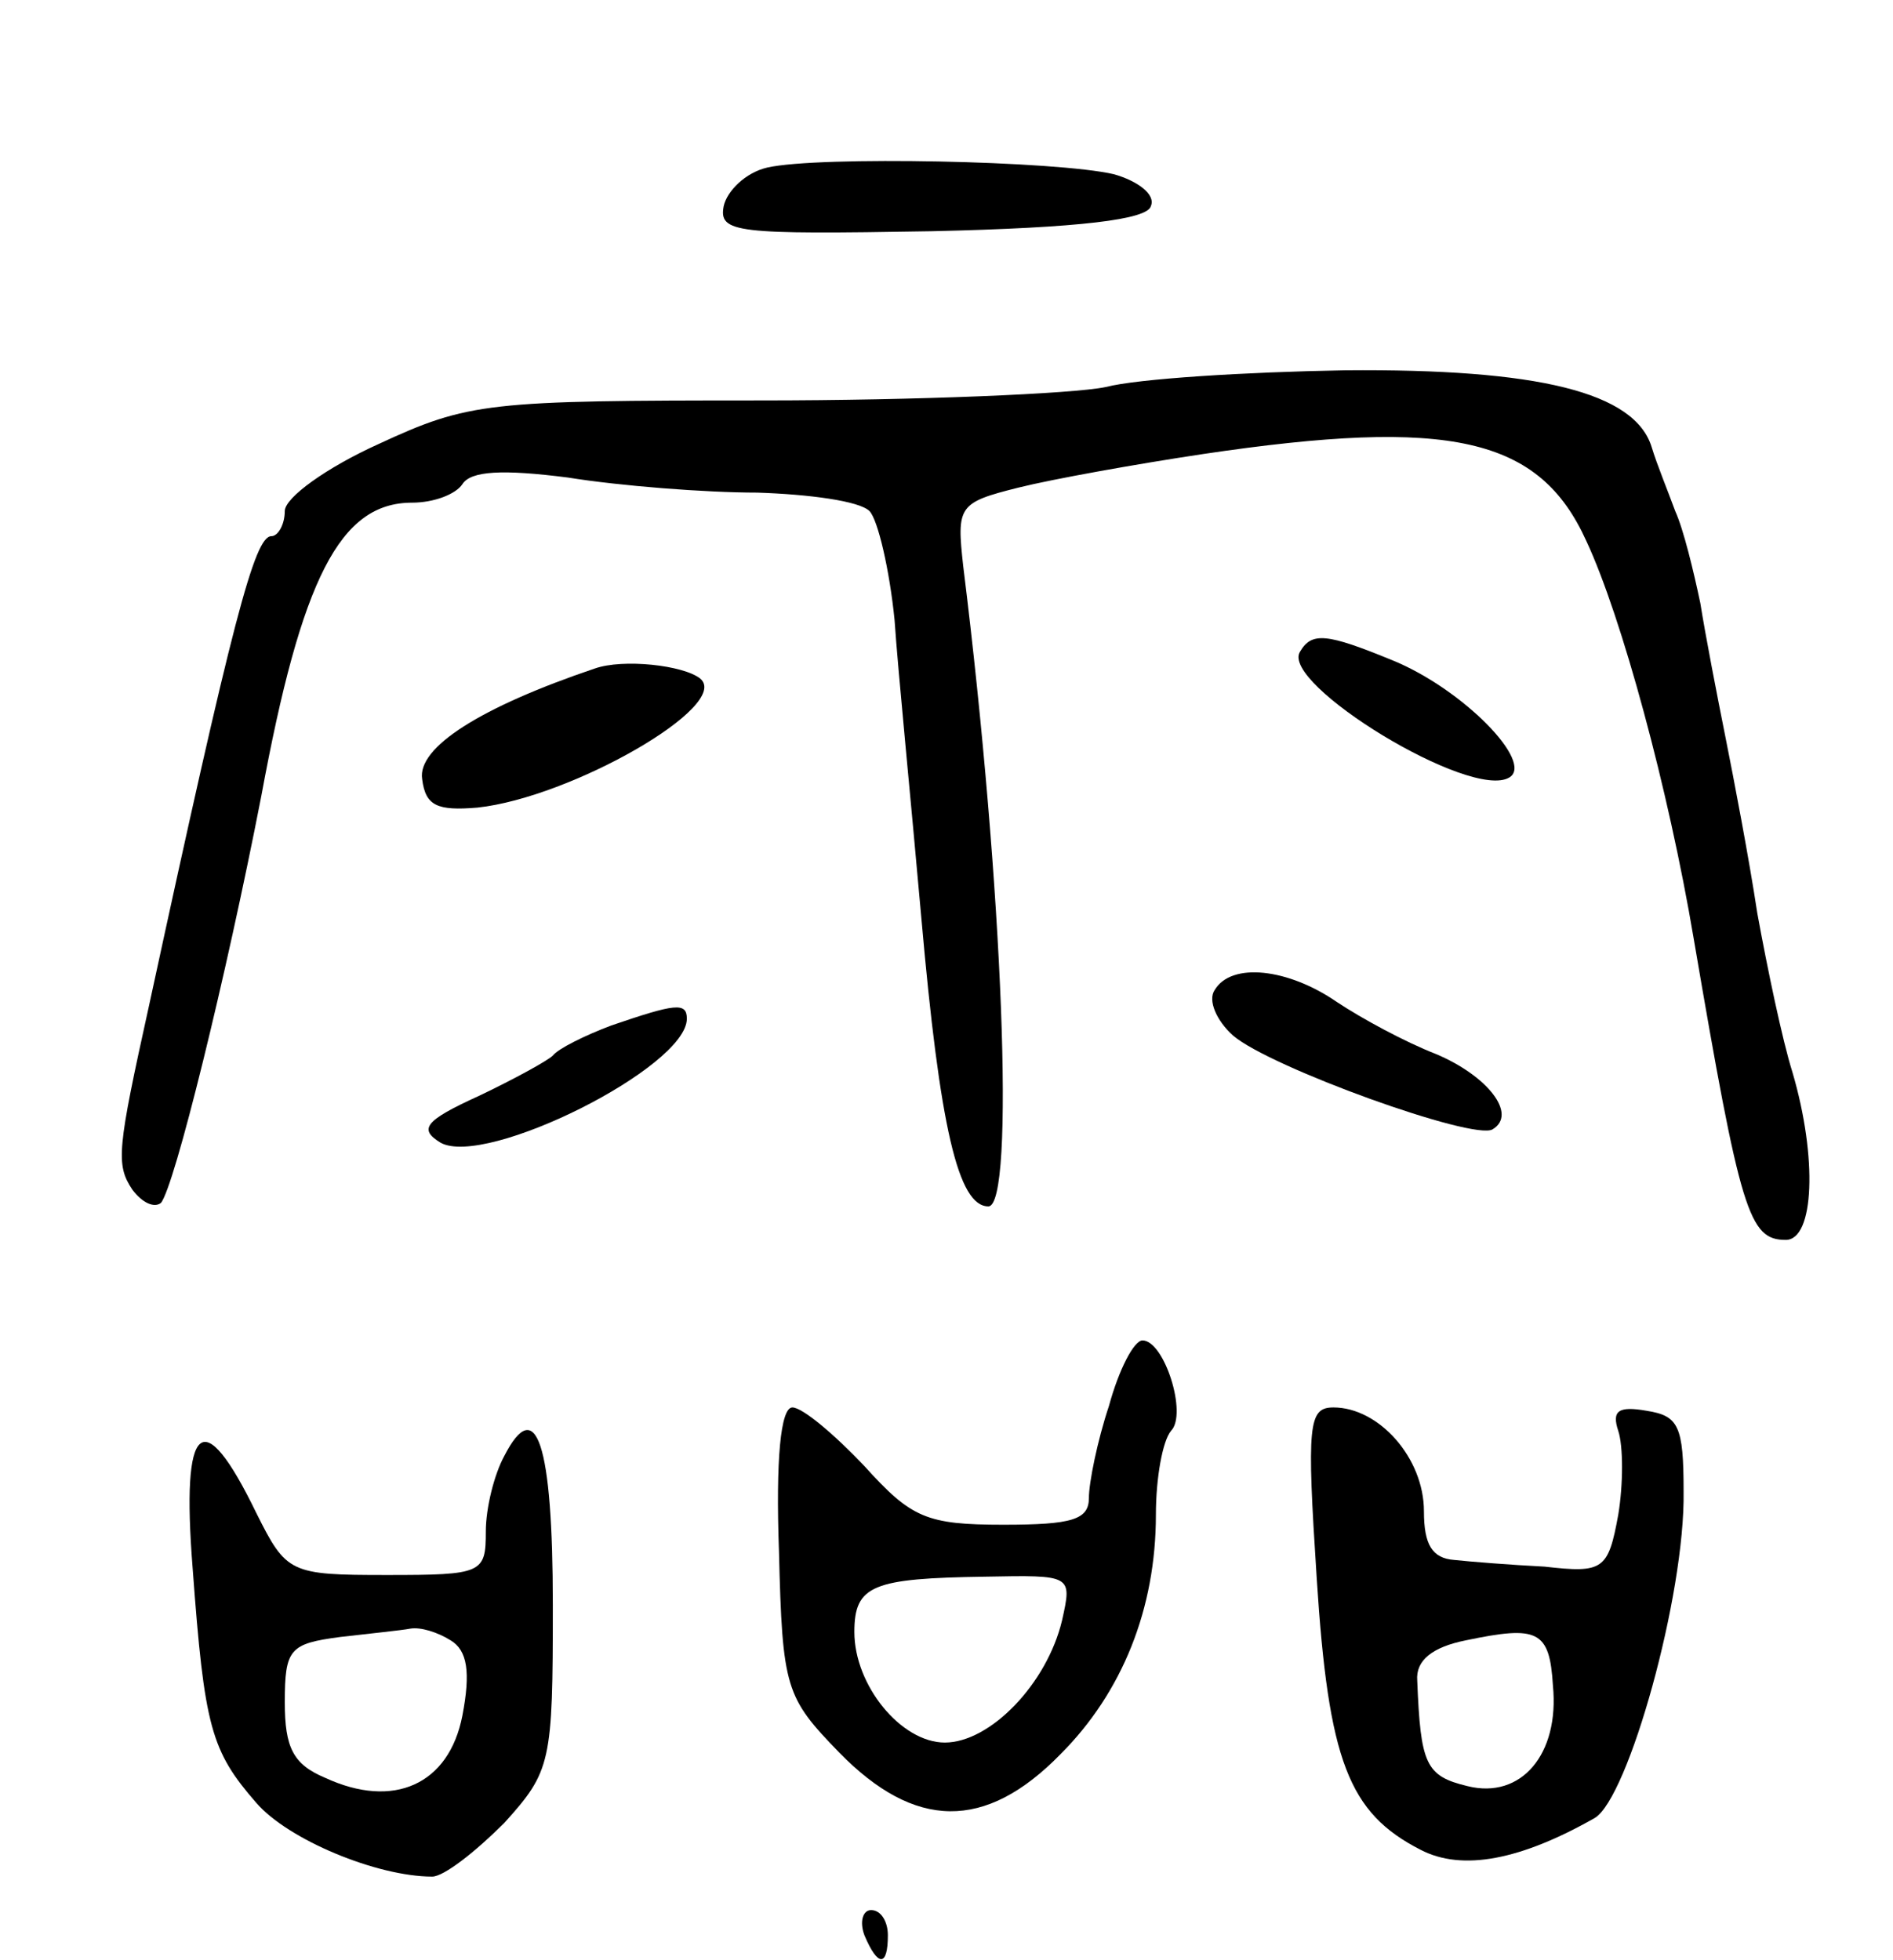 <svg version="1.0" xmlns="http://www.w3.org/2000/svg"
 width="113pt" height="117pt" viewBox="0 0 113 117"
 preserveAspectRatio="xMidYMid meet">
<g transform="translate(0,117) scale(0.1,-0.1)"
fill="#000000" stroke="none">
<path d="M458 1070 c-13 -3 -24 -14 -26 -23 -3 -16 7 -17 124 -15 89 2 129 7
131 15 3 7 -8 15 -22 19 -34 8 -176 11 -207 4z"/>
<path d="M660 939 c-19 -4 -112 -8 -206 -8 -163 0 -174 -1 -228 -26 -31 -14
-56 -32 -56 -40 0 -8 -4 -15 -8 -15 -10 0 -23 -49 -73 -280 -19 -86 -20 -95
-10 -110 6 -8 13 -11 17 -8 8 9 39 135 60 243 24 130 47 175 90 175 13 0 26 5
30 11 5 8 24 9 63 4 31 -5 82 -9 113 -9 31 -1 61 -5 67 -11 5 -5 12 -35 15
-65 2 -30 10 -110 16 -178 11 -125 22 -172 40 -172 16 0 9 189 -15 382 -4 36
-3 38 33 47 20 5 70 14 110 20 148 22 201 10 229 -52 21 -45 49 -148 64 -237
28 -164 33 -180 55 -180 17 0 19 49 4 100 -6 19 -15 62 -21 95 -5 33 -14 80
-19 105 -5 25 -12 61 -15 80 -4 19 -10 44 -15 55 -4 11 -11 28 -14 38 -10 33
-68 47 -183 46 -59 -1 -124 -5 -143 -10z"/>
<path d="M776 781 c-12 -19 102 -89 125 -75 15 9 -28 53 -70 70 -39 16 -48 17
-55 5z"/>
<path d="M355 771 c-68 -23 -106 -47 -103 -66 2 -16 9 -19 33 -17 56 6 152 61
133 77 -10 8 -46 12 -63 6z"/>
<path d="M725 579 c-4 -6 1 -18 11 -27 22 -19 144 -63 155 -56 15 9 -3 32 -34
45 -18 7 -44 21 -59 31 -29 20 -63 24 -73 7z"/>
<path d="M365 558 c-16 -6 -32 -14 -35 -18 -3 -3 -23 -14 -44 -24 -33 -15 -36
-20 -23 -28 27 -15 147 45 147 74 0 10 -7 9 -45 -4z"/>
<path d="M662 331 c-7 -21 -12 -46 -12 -55 0 -13 -10 -16 -51 -16 -46 0 -55 4
-83 35 -18 19 -37 35 -43 35 -7 0 -10 -31 -8 -86 2 -82 4 -87 36 -120 45 -46
87 -47 132 -1 37 37 57 87 57 143 0 22 4 44 9 50 10 10 -4 54 -17 54 -5 0 -14
-17 -20 -39z m-28 -128 c-9 -38 -43 -73 -70 -73 -26 0 -54 34 -54 66 0 28 11
32 78 33 52 1 52 1 46 -26z"/>
<path d="M786 228 c7 -109 19 -140 62 -162 25 -13 60 -6 104 19 20 12 54 133
53 195 0 39 -3 45 -22 48 -17 3 -21 0 -17 -12 3 -9 3 -32 0 -50 -6 -33 -9 -35
-44 -31 -20 1 -45 3 -54 4 -13 1 -18 9 -18 29 0 32 -27 62 -54 62 -15 0 -16
-10 -10 -102z m141 -64 c4 -41 -19 -68 -51 -60 -25 6 -28 13 -30 63 -1 12 9
20 29 24 43 9 50 6 52 -27z"/>
<path d="M301 301 c-6 -11 -11 -31 -11 -45 0 -25 -2 -26 -59 -26 -58 0 -60 1
-78 37 -32 66 -45 55 -38 -33 7 -95 11 -109 38 -140 19 -22 72 -44 105 -44 7
0 26 15 43 32 28 31 29 36 29 130 0 97 -10 126 -29 89z m-32 -110 c10 -6 12
-19 7 -45 -8 -41 -41 -56 -82 -37 -19 8 -24 18 -24 45 0 32 3 35 33 39 17 2
37 4 42 5 6 1 16 -2 24 -7z"/>
<path d="M516 15 c8 -19 14 -19 14 0 0 8 -4 15 -10 15 -5 0 -7 -7 -4 -15z"/>
</g>
</svg>

